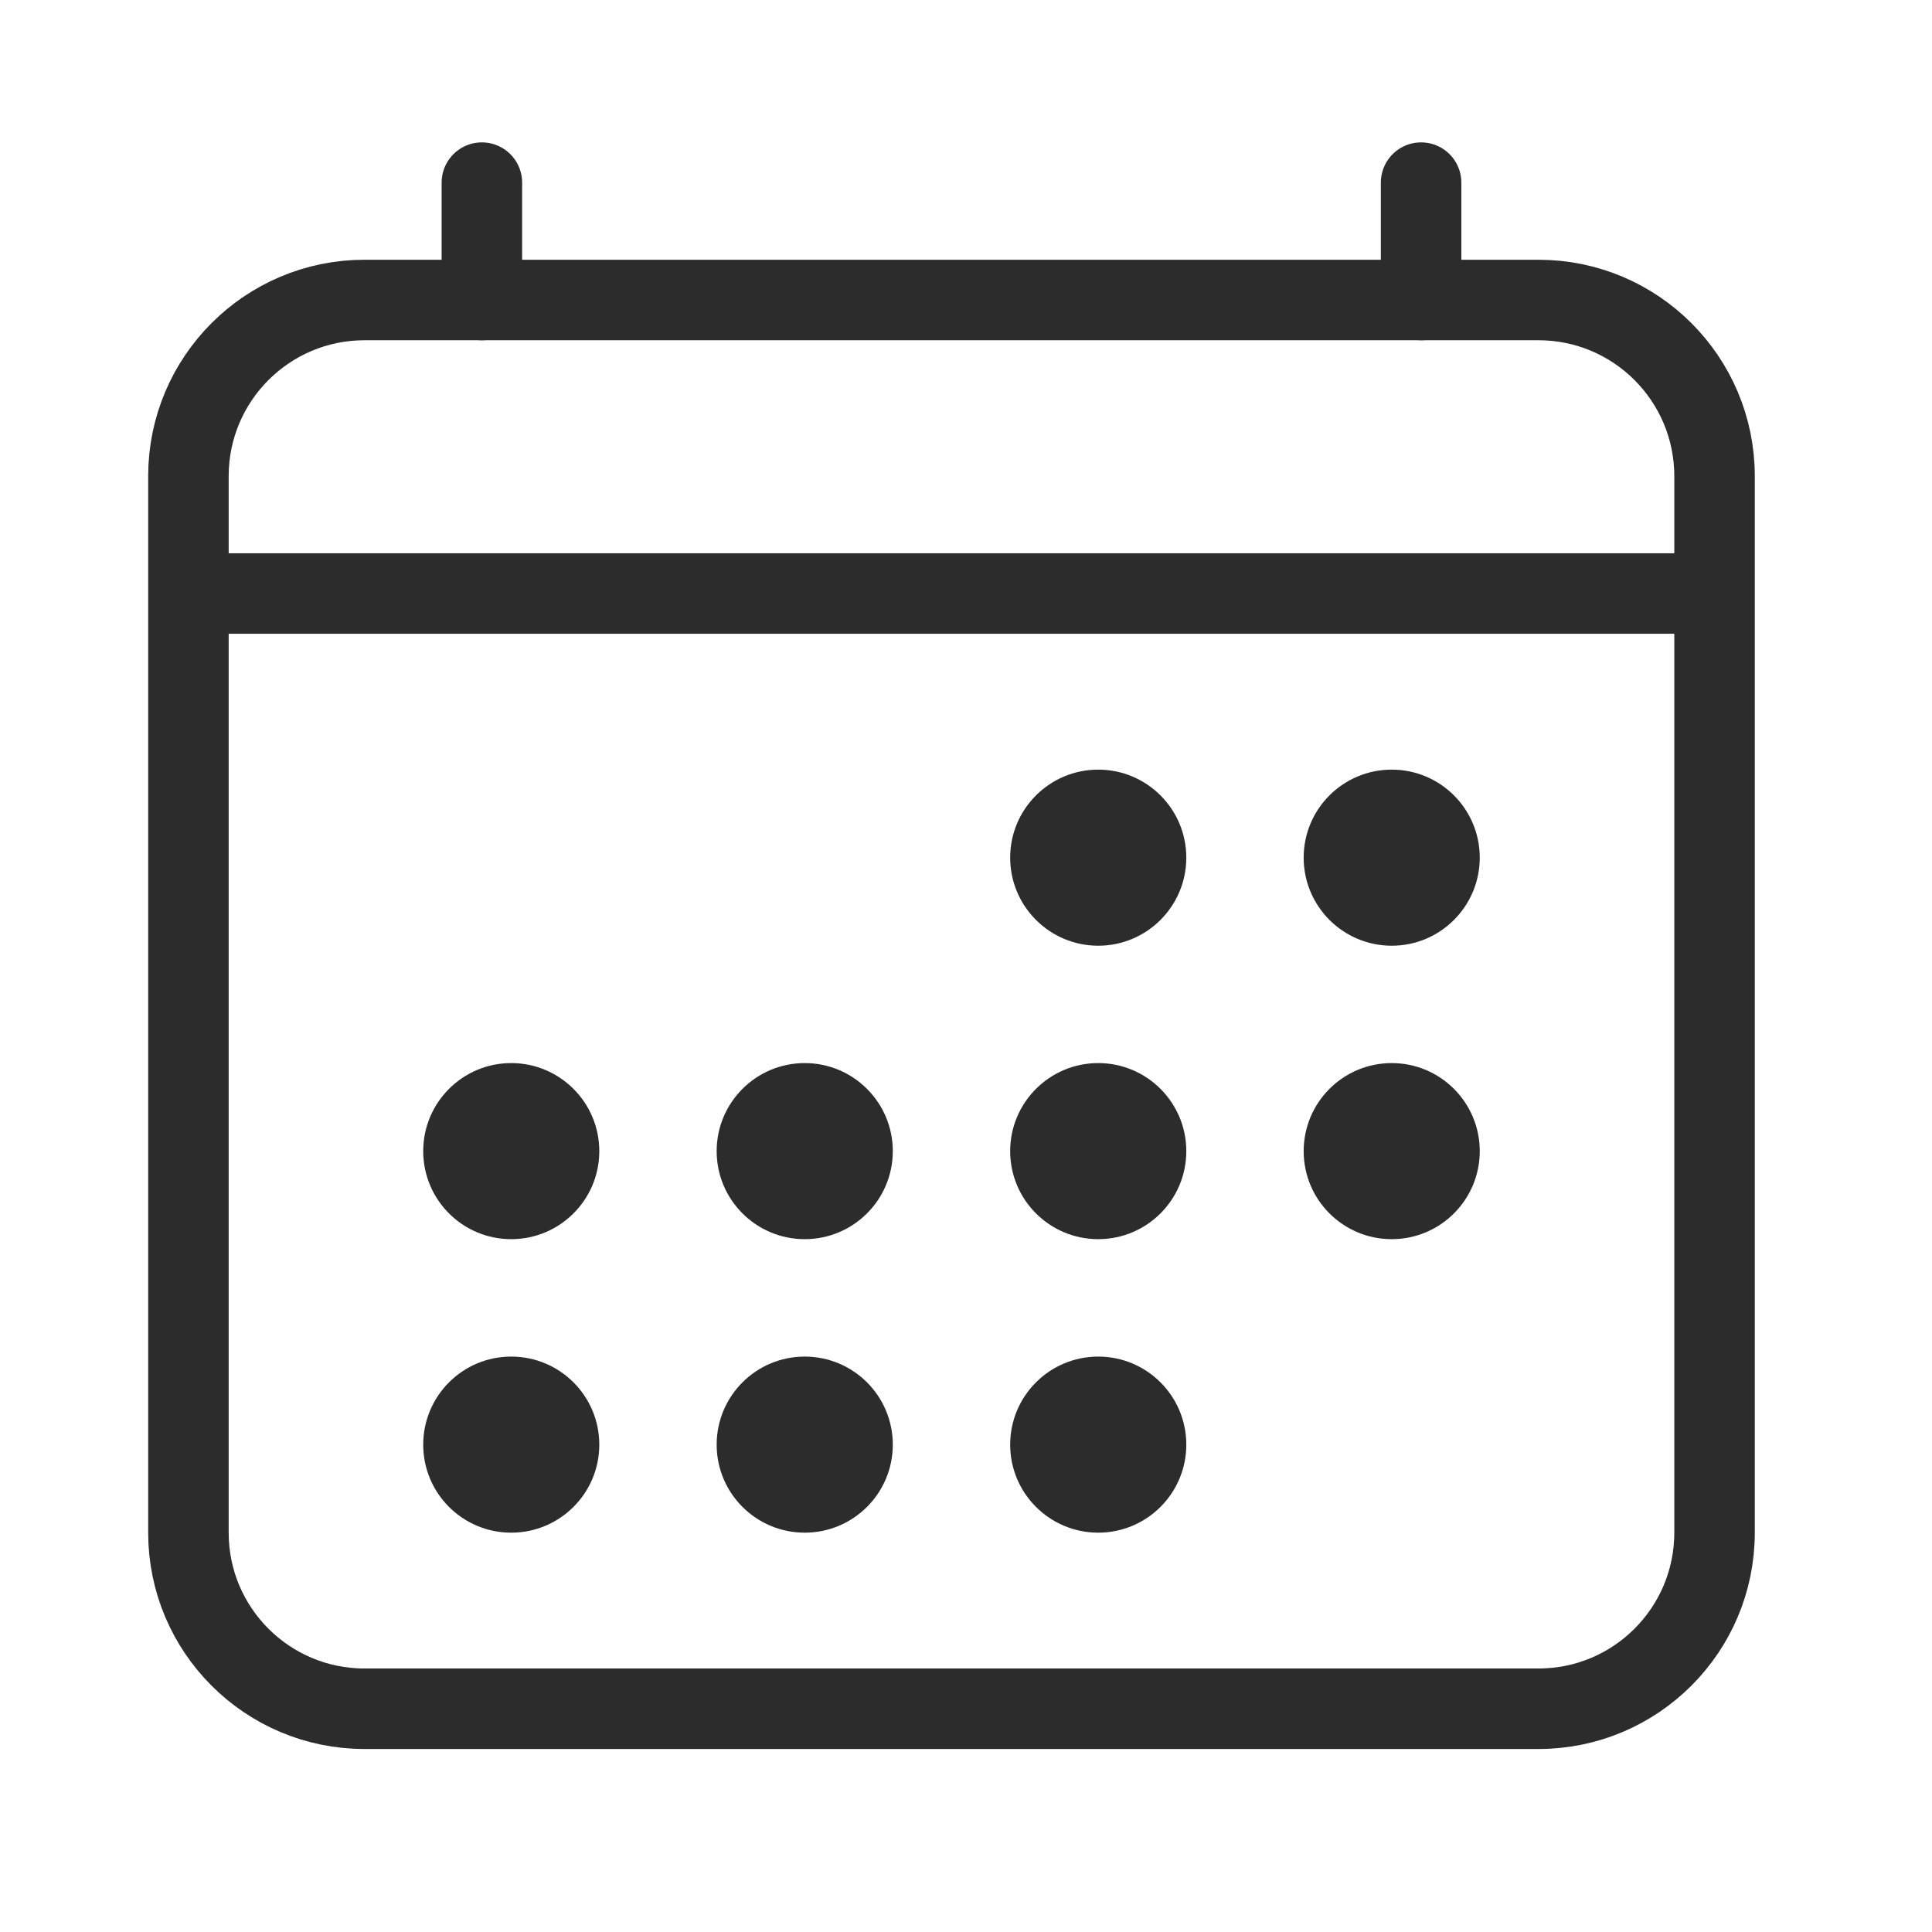 <svg xmlns="http://www.w3.org/2000/svg" width="36" height="36" viewBox="0 0 36 36" fill="none">
    <path d="M28.667 5.59H6.792C4.98 5.59 3.511 7.06 3.511 8.872V28.559C3.511 30.371 4.98 31.84 6.792 31.84H28.667C30.479 31.84 31.948 30.371 31.948 28.559V8.872C31.948 7.06 30.479 5.59 28.667 5.59Z" stroke="#2C2C2C" stroke-width="1.5" stroke-linejoin="round"/>
    <path d="M20.464 17.622C21.37 17.622 22.105 16.887 22.105 15.981C22.105 15.075 21.37 14.341 20.464 14.341C19.558 14.341 18.823 15.075 18.823 15.981C18.823 16.887 19.558 17.622 20.464 17.622Z" fill="#2C2C2C"/>
    <path d="M25.933 17.622C26.839 17.622 27.573 16.887 27.573 15.981C27.573 15.075 26.839 14.341 25.933 14.341C25.026 14.341 24.292 15.075 24.292 15.981C24.292 16.887 25.026 17.622 25.933 17.622Z" fill="#2C2C2C"/>
    <path d="M20.464 23.09C21.37 23.09 22.105 22.356 22.105 21.45C22.105 20.544 21.37 19.809 20.464 19.809C19.558 19.809 18.823 20.544 18.823 21.45C18.823 22.356 19.558 23.09 20.464 23.09Z" fill="#2C2C2C"/>
    <path d="M25.933 23.09C26.839 23.09 27.573 22.356 27.573 21.45C27.573 20.544 26.839 19.809 25.933 19.809C25.026 19.809 24.292 20.544 24.292 21.45C24.292 22.356 25.026 23.09 25.933 23.09Z" fill="#2C2C2C"/>
    <path d="M9.526 23.09C10.432 23.09 11.167 22.356 11.167 21.45C11.167 20.544 10.432 19.809 9.526 19.809C8.62 19.809 7.886 20.544 7.886 21.45C7.886 22.356 8.62 23.09 9.526 23.09Z" fill="#2C2C2C"/>
    <path d="M14.995 23.09C15.901 23.09 16.636 22.356 16.636 21.45C16.636 20.544 15.901 19.809 14.995 19.809C14.089 19.809 13.354 20.544 13.354 21.45C13.354 22.356 14.089 23.09 14.995 23.09Z" fill="#2C2C2C"/>
    <path d="M9.526 28.559C10.432 28.559 11.167 27.825 11.167 26.919C11.167 26.012 10.432 25.278 9.526 25.278C8.62 25.278 7.886 26.012 7.886 26.919C7.886 27.825 8.62 28.559 9.526 28.559Z" fill="#2C2C2C"/>
    <path d="M14.995 28.559C15.901 28.559 16.636 27.825 16.636 26.919C16.636 26.012 15.901 25.278 14.995 25.278C14.089 25.278 13.354 26.012 13.354 26.919C13.354 27.825 14.089 28.559 14.995 28.559Z" fill="#2C2C2C"/>
    <path d="M20.464 28.559C21.37 28.559 22.105 27.825 22.105 26.919C22.105 26.012 21.37 25.278 20.464 25.278C19.558 25.278 18.823 26.012 18.823 26.919C18.823 27.825 19.558 28.559 20.464 28.559Z" fill="#2C2C2C"/>
    <path d="M8.979 3.403V5.59M26.48 3.403V5.59" stroke="#2C2C2C" stroke-width="1.5" stroke-linecap="round" stroke-linejoin="round"/>
    <path d="M31.948 11.059H3.511" stroke="#2C2C2C" stroke-width="1.5" stroke-linejoin="round"/>
</svg>